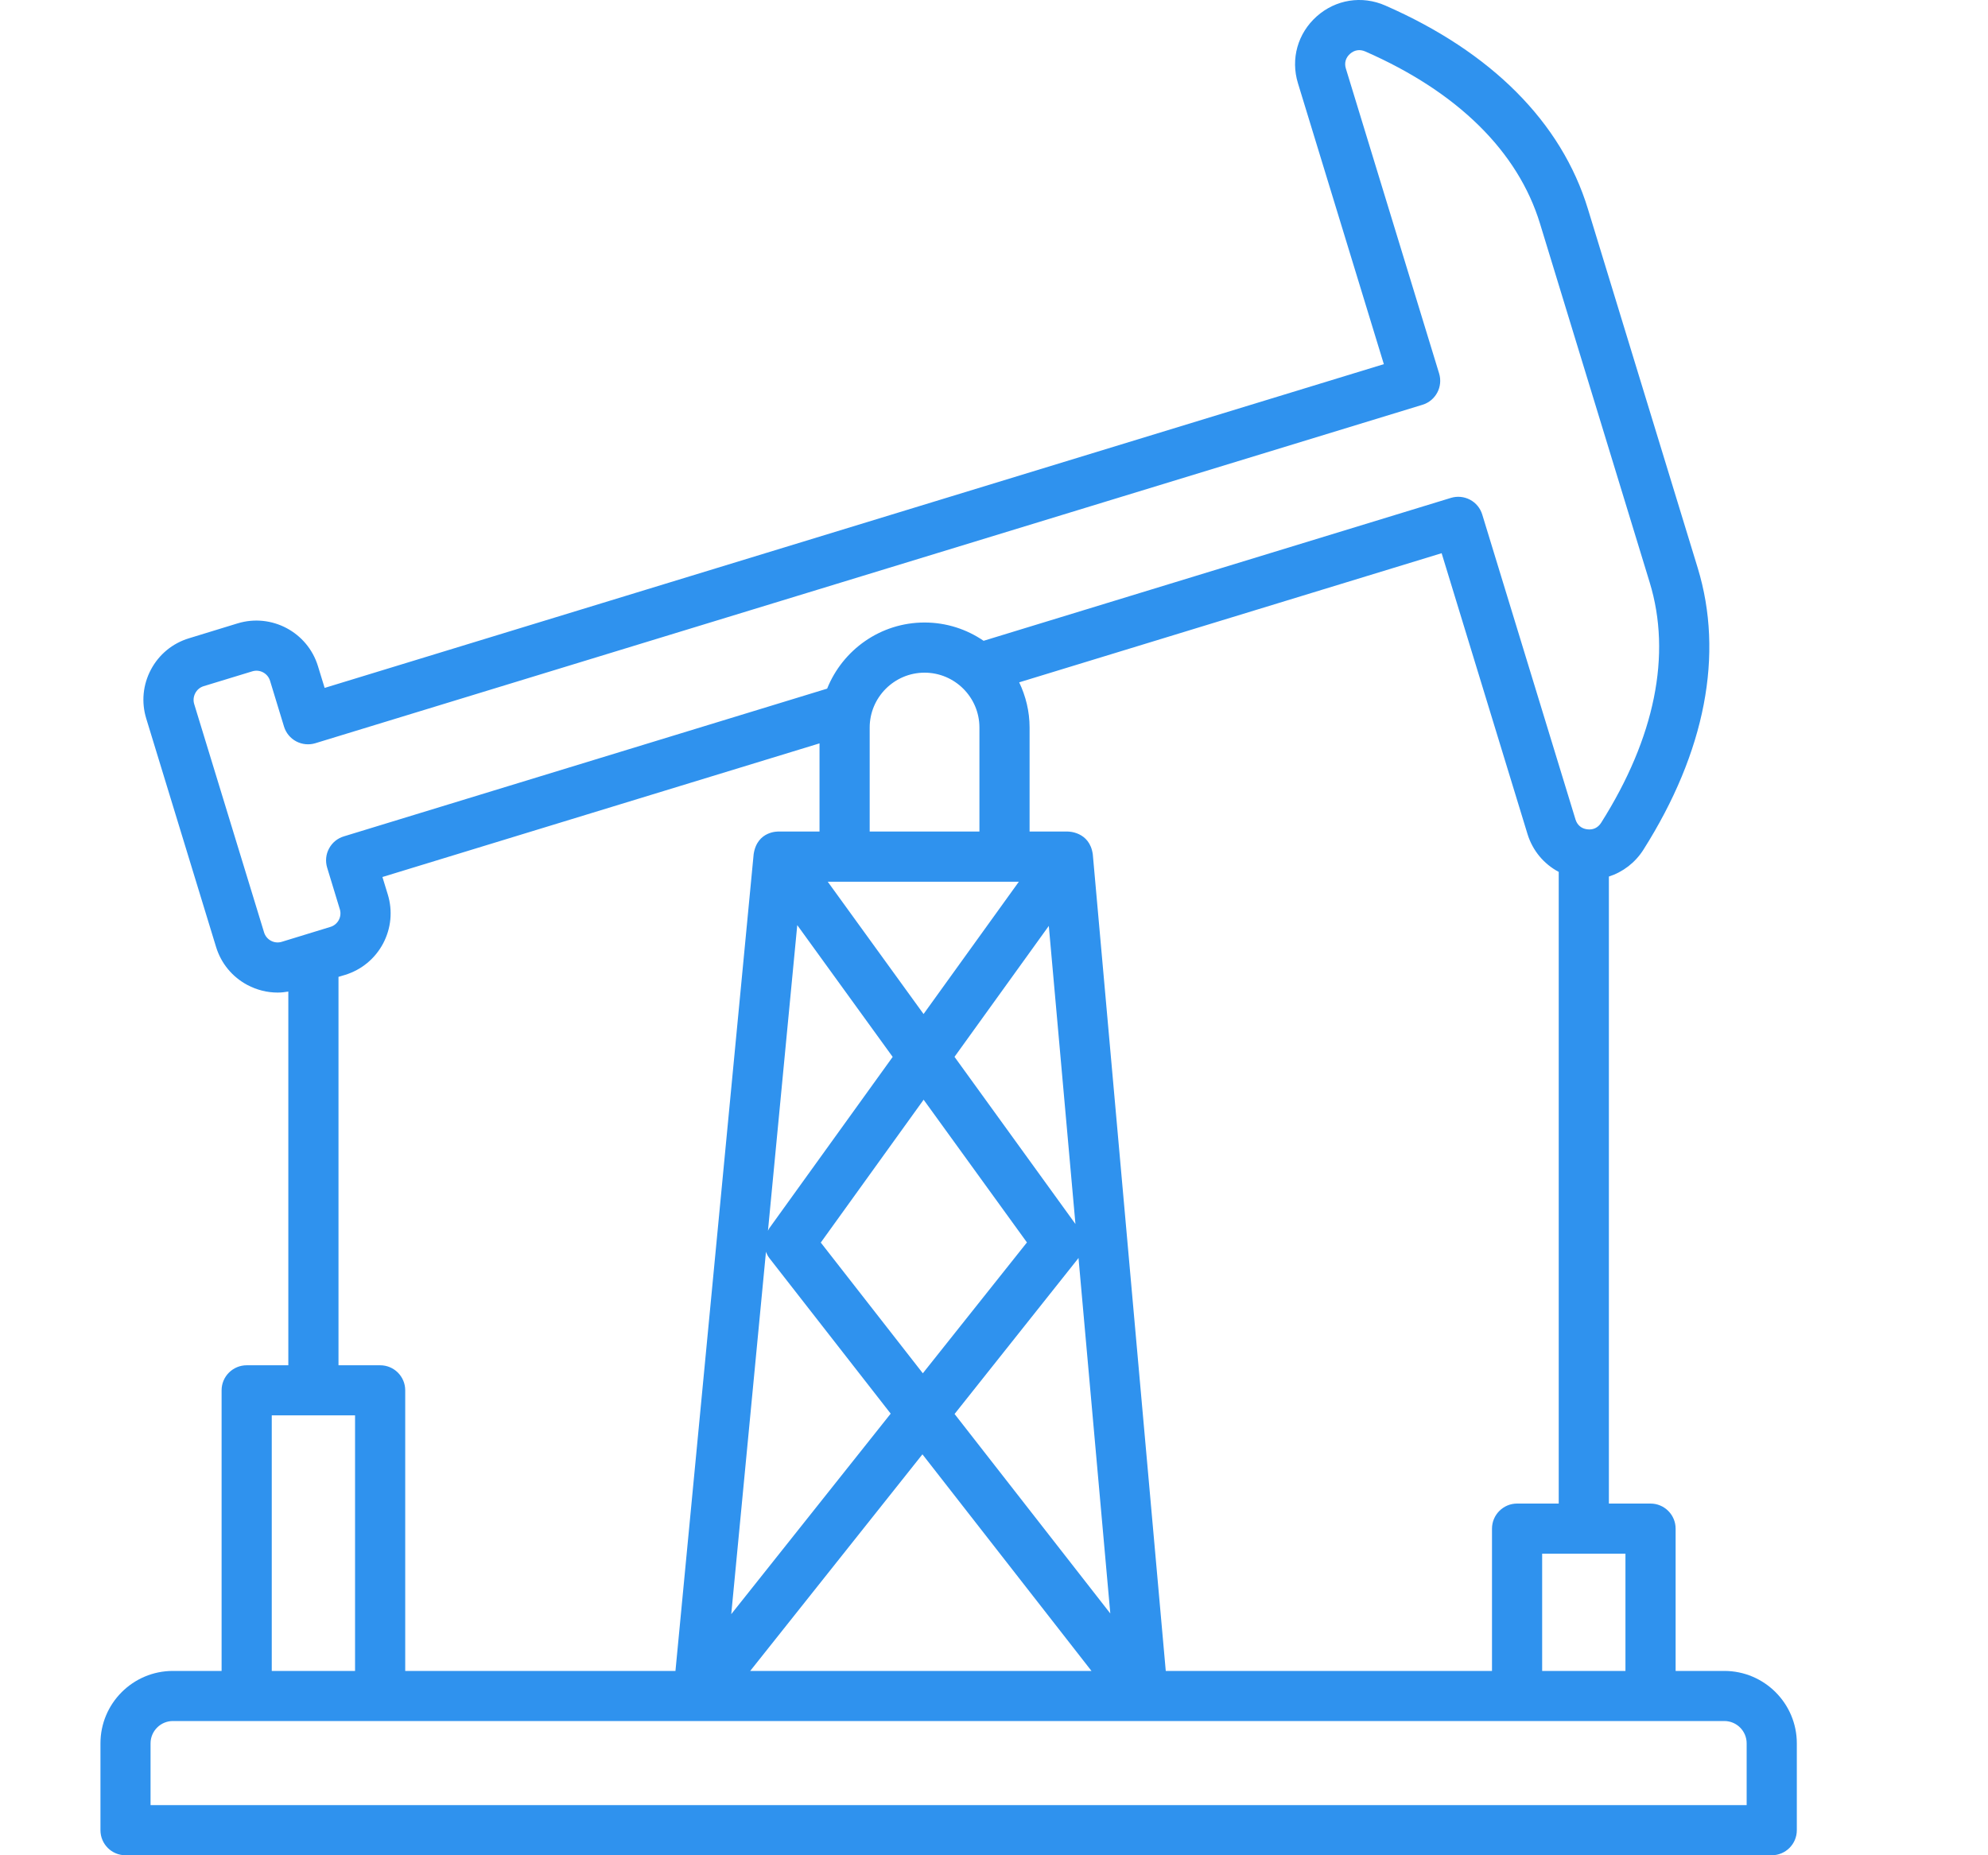 <svg width="30" height="28" viewBox="0 0 30 28" fill="none" xmlns="http://www.w3.org/2000/svg">
<path d="M26.021 25.218H25.286V23.071C25.286 22.862 25.116 22.692 24.907 22.692H24.279V13.229C24.49 13.161 24.675 13.021 24.8 12.824C25.735 11.347 26.018 9.876 25.619 8.57L23.962 3.152C23.563 1.845 22.506 0.784 20.904 0.083C20.553 -0.071 20.156 -0.008 19.87 0.247C19.583 0.503 19.474 0.889 19.587 1.257L20.883 5.496L4.899 10.382L4.798 10.053C4.641 9.541 4.098 9.252 3.586 9.408L2.852 9.633C2.604 9.708 2.4 9.876 2.278 10.105C2.156 10.335 2.131 10.597 2.207 10.845L3.261 14.293C3.337 14.54 3.505 14.744 3.734 14.866C3.877 14.941 4.032 14.98 4.189 14.98C4.243 14.98 4.297 14.974 4.351 14.965V20.605H3.723C3.514 20.605 3.344 20.774 3.344 20.983V25.218H2.609C2.006 25.218 1.516 25.708 1.516 26.311V27.622C1.516 27.831 1.685 28 1.894 28H26.736C26.945 28 27.115 27.831 27.115 27.622V26.311C27.115 25.708 26.624 25.218 26.021 25.218ZM23.272 25.218V23.449H24.529V25.218H23.272ZM16.114 12.55H15.537V10.98C15.537 10.736 15.479 10.505 15.38 10.298L21.755 8.349L23.051 12.588C23.129 12.841 23.3 13.041 23.522 13.159V22.692H22.894V22.692C22.685 22.692 22.515 22.862 22.515 23.071V25.218H17.592L16.491 12.895C16.444 12.546 16.114 12.55 16.114 12.55ZM13.124 10.98C13.124 10.524 13.496 10.152 13.952 10.152C14.409 10.152 14.78 10.524 14.78 10.98V12.55H13.124V10.98ZM16.267 18.997C16.271 18.993 16.272 18.988 16.275 18.984L16.755 24.351L14.405 21.34L16.267 18.997ZM13.926 20.726L12.386 18.753L13.938 16.597L15.497 18.751L13.926 20.726ZM16.229 18.473L14.404 15.95L15.827 13.974L16.229 18.473ZM15.375 13.307L13.937 15.304L12.491 13.307H15.375ZM13.471 15.951L11.606 18.541C11.599 18.551 11.596 18.564 11.589 18.575L12.031 13.962L13.471 15.951ZM11.559 18.892C11.572 18.928 11.59 18.963 11.615 18.994L13.441 21.335L11.035 24.361L11.559 18.892ZM13.92 21.949L16.471 25.218H11.321L13.92 21.949ZM3.985 14.072L2.93 10.624C2.914 10.57 2.92 10.512 2.947 10.461C2.974 10.41 3.018 10.373 3.073 10.356L3.807 10.132C3.92 10.097 4.04 10.161 4.075 10.274L4.286 10.966C4.315 11.061 4.381 11.142 4.47 11.189C4.559 11.236 4.663 11.246 4.758 11.217L21.466 6.109C21.666 6.048 21.778 5.836 21.717 5.636L20.31 1.035C20.284 0.951 20.306 0.872 20.373 0.812C20.439 0.754 20.52 0.741 20.601 0.776C21.994 1.386 22.906 2.284 23.239 3.373L24.895 8.791C25.228 9.88 24.974 11.134 24.161 12.419C24.113 12.493 24.04 12.528 23.951 12.516C23.863 12.505 23.801 12.451 23.775 12.367L22.368 7.766C22.339 7.67 22.273 7.589 22.184 7.542C22.095 7.495 21.991 7.485 21.896 7.514L14.843 9.671C14.589 9.497 14.282 9.395 13.952 9.395C13.286 9.395 12.716 9.809 12.482 10.393L5.188 12.623C5.092 12.652 5.012 12.718 4.965 12.807C4.917 12.895 4.908 12.999 4.937 13.095L5.128 13.722C5.163 13.835 5.099 13.955 4.986 13.989L4.252 14.214C4.139 14.249 4.019 14.184 3.985 14.072ZM11.373 12.892L10.193 25.218H6.115V20.983C6.115 20.774 5.946 20.605 5.737 20.605H5.108V14.743L5.208 14.713C5.455 14.637 5.659 14.469 5.781 14.24C5.902 14.011 5.928 13.748 5.852 13.5L5.771 13.236L12.367 11.219V12.55H11.75C11.75 12.55 11.426 12.534 11.373 12.892ZM4.101 21.361H5.358V25.218H4.101V21.361ZM26.358 27.243H2.272V26.311C2.272 26.125 2.424 25.974 2.609 25.974H26.021C26.207 25.974 26.358 26.125 26.358 26.311V27.243Z" fill="#2F92EE"/>
</svg>
